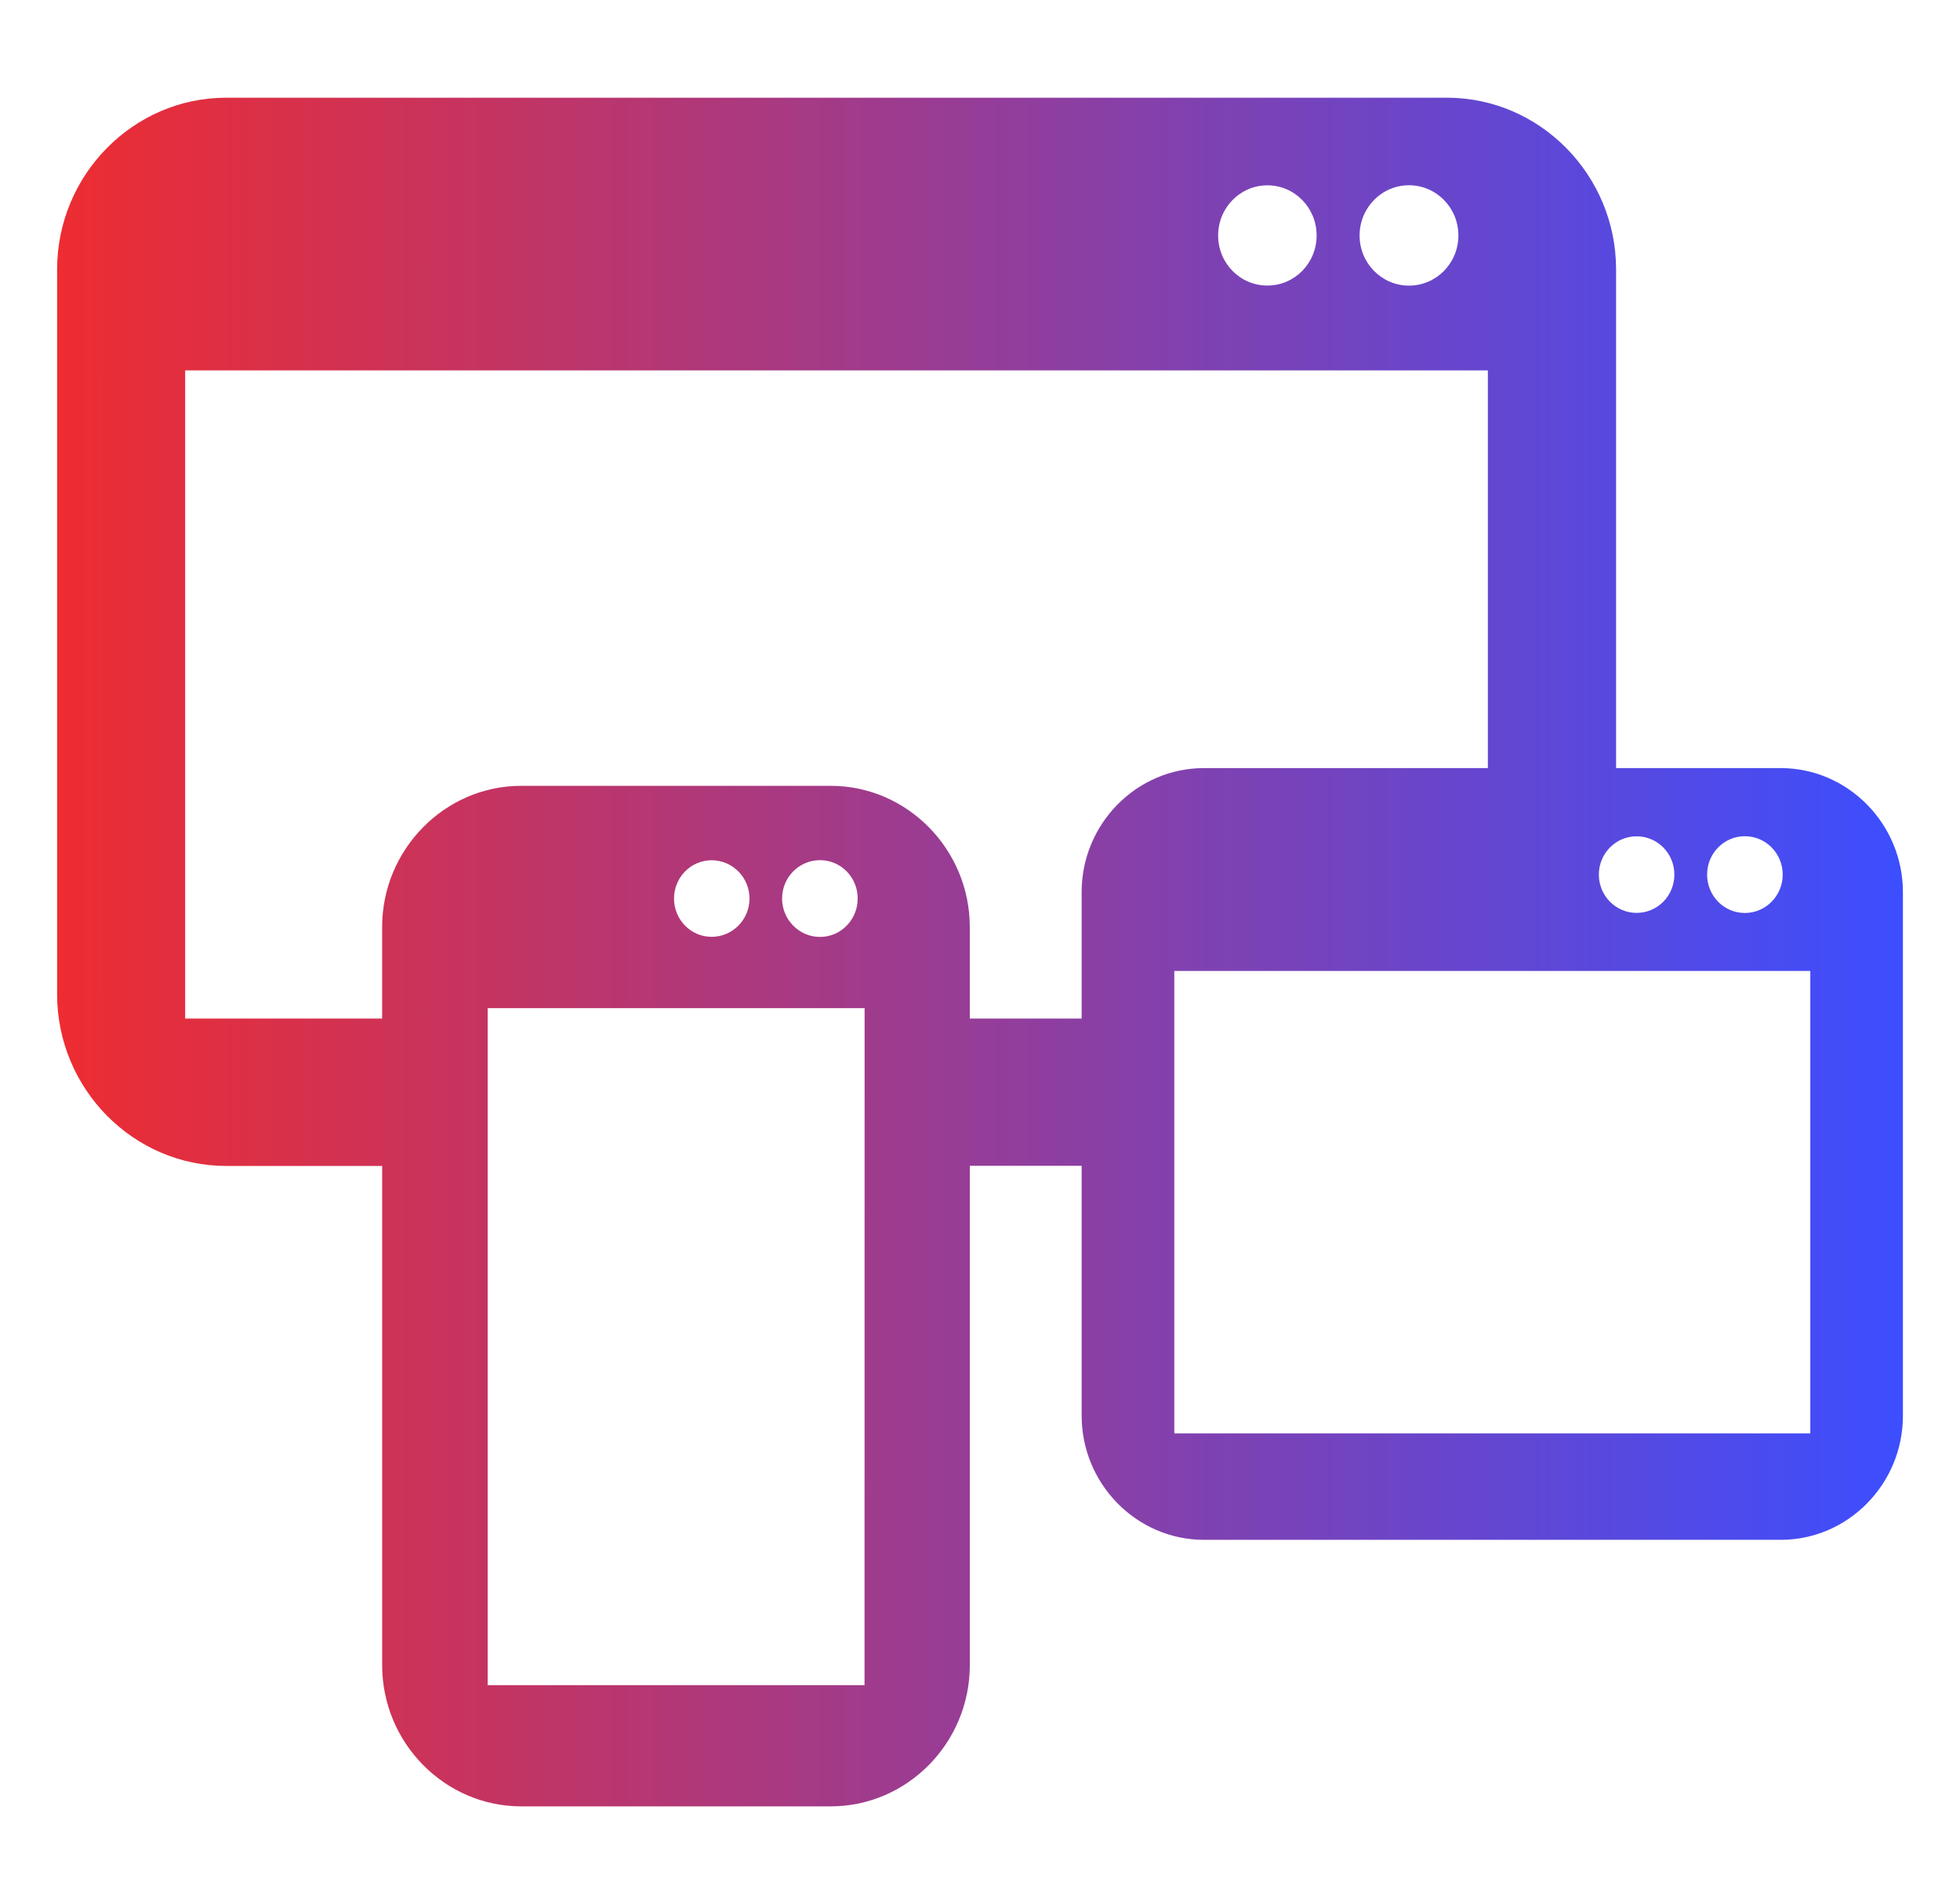 <?xml version="1.0" encoding="utf-8"?>
<!-- Generator: Adobe Illustrator 16.0.4, SVG Export Plug-In . SVG Version: 6.00 Build 0)  -->
<!DOCTYPE svg PUBLIC "-//W3C//DTD SVG 1.1//EN" "http://www.w3.org/Graphics/SVG/1.1/DTD/svg11.dtd">
<svg version="1.1" id="Layer_1" xmlns="http://www.w3.org/2000/svg" xmlns:xlink="http://www.w3.org/1999/xlink" x="0px" y="0px"
	 width="86.01px" height="83.569px" viewBox="0 0 86.01 83.569" enable-background="new 0 0 86.01 83.569" xml:space="preserve">
<linearGradient id="SVGID_1_" gradientUnits="userSpaceOnUse" x1="2.506" y1="41.785" x2="83.504" y2="41.785">
	<stop  offset="0" style="stop-color:#EE2C31"/>
	<stop  offset="1" style="stop-color:#3C4EFF"/>
</linearGradient>
<path fill="url(#SVGID_1_)" d="M78.141,33.712h-7.223V11.825c0-4.146-3.344-7.537-7.422-7.537H9.926c-4.078,0-7.42,3.392-7.42,7.537
	v31.807c0,4.156,3.342,7.542,7.42,7.542h6.844v21.907c0,3.42,2.75,6.201,6.104,6.201h13.58c3.357,0,6.104-2.784,6.104-6.201V51.169
	h4.908v10.968c0,2.993,2.414,5.447,5.367,5.447h25.309c2.951,0,5.363-2.447,5.363-5.447v-22.98
	C83.504,36.157,81.088,33.712,78.141,33.712L78.141,33.712z M76.568,36.702c0.92,0,1.662,0.754,1.662,1.684
	c0,0.928-0.742,1.685-1.662,1.685c-0.918,0-1.656-0.754-1.656-1.685C74.912,37.458,75.65,36.702,76.568,36.702L76.568,36.702z
	 M79.441,62.912h-27.91V42.615h27.91V62.912L79.441,62.912z M71.818,36.706c0.92,0,1.658,0.753,1.658,1.68
	c0,0.928-0.738,1.681-1.658,1.681c-0.914,0-1.656-0.753-1.656-1.681C70.162,37.458,70.904,36.706,71.818,36.706L71.818,36.706z
	 M61.828,8.131c1.201,0,2.17,0.985,2.17,2.204s-0.969,2.201-2.17,2.201c-1.193,0-2.166-0.982-2.166-2.201S60.635,8.131,61.828,8.131
	L61.828,8.131z M55.617,8.134c1.197,0,2.16,0.986,2.16,2.201c0,1.216-0.963,2.198-2.16,2.198c-1.201,0-2.162-0.982-2.162-2.198
	C53.455,9.121,54.42,8.134,55.617,8.134L55.617,8.134z M29.578,39.438c0-0.931,0.738-1.681,1.652-1.681
	c0.912,0,1.66,0.75,1.66,1.681c0,0.927-0.748,1.68-1.66,1.68C30.316,41.118,29.578,40.365,29.578,39.438L29.578,39.438z
	 M34.32,39.438c0-0.935,0.746-1.685,1.664-1.685c0.916,0,1.654,0.75,1.654,1.685c0,0.927-0.738,1.684-1.654,1.684
	C35.066,41.122,34.32,40.365,34.32,39.438L34.32,39.438z M37.938,73.962H21.4V44.247h16.541L37.938,73.962L37.938,73.962
	L37.938,73.962z M42.557,44.705v-4.017c0-3.406-2.746-6.198-6.102-6.198H22.873c-3.354,0-6.104,2.792-6.104,6.198v4.017H8.125
	V16.258h57.166v17.454H52.832c-2.953,0-5.367,2.444-5.367,5.444v5.548H42.557L42.557,44.705z"/>
</svg>
